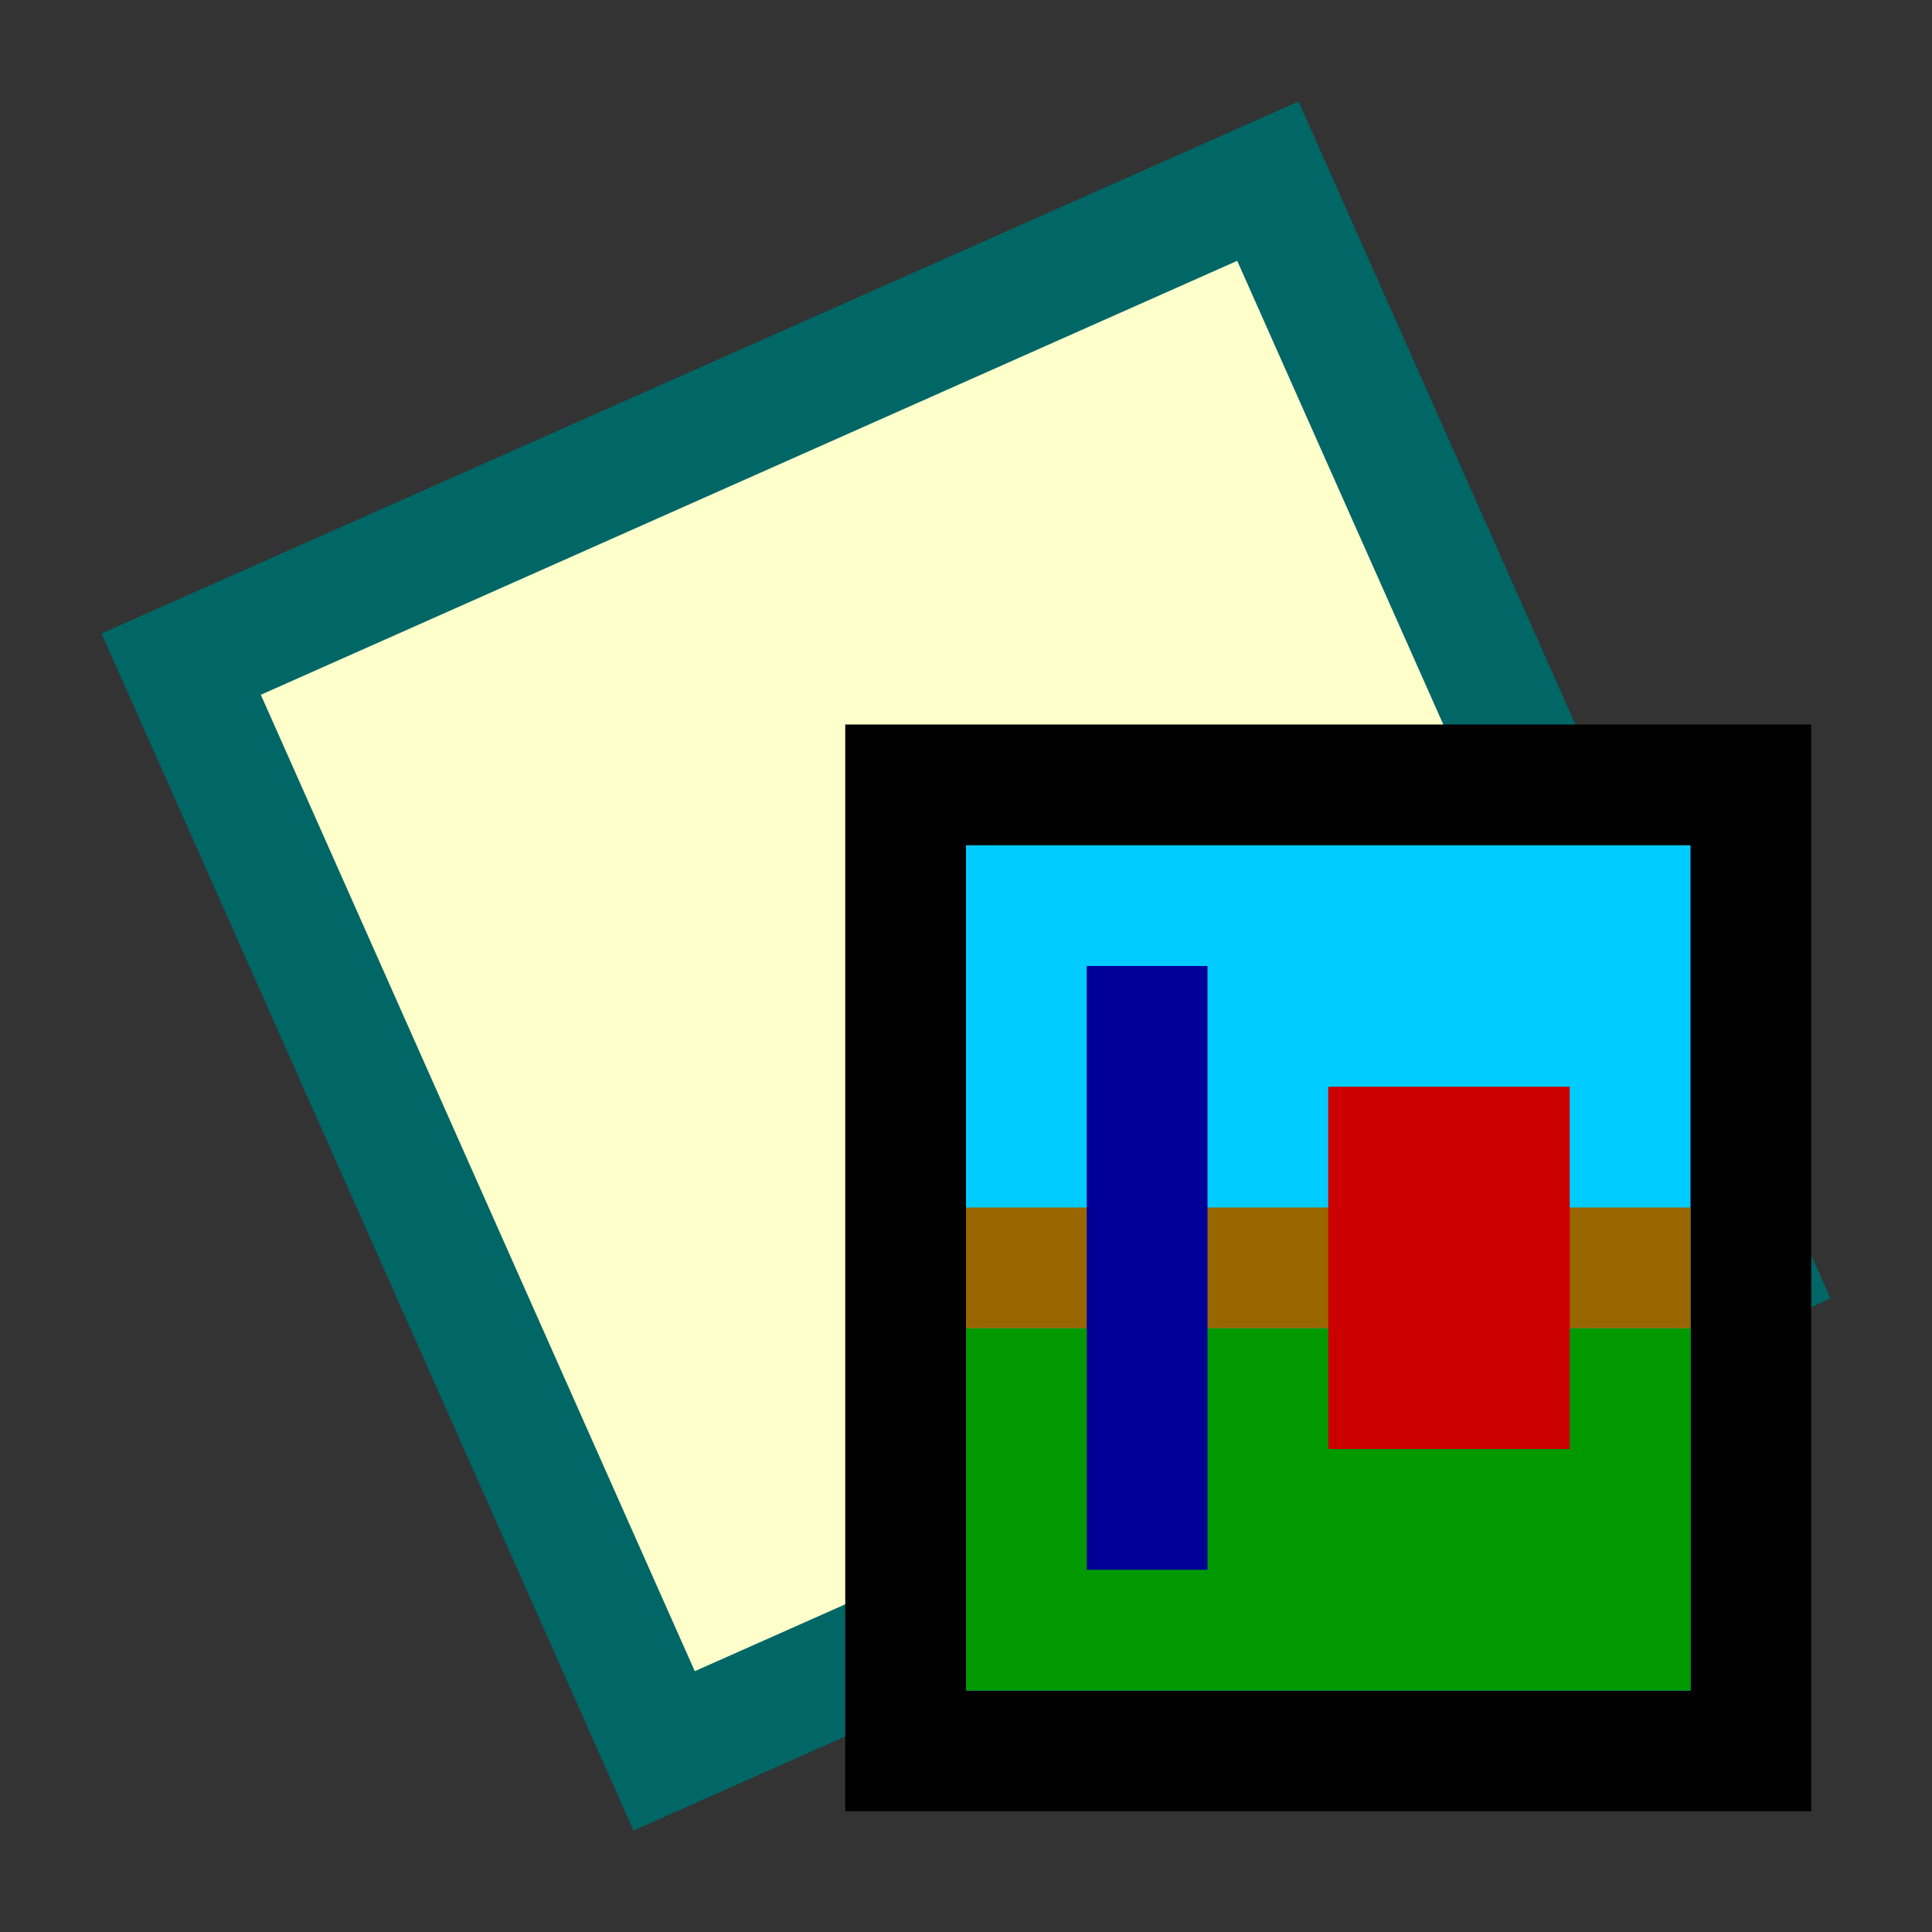 <svg version="1.1" xmlns="http://www.w3.org/2000/svg" viewBox="0 0 16 16">
<rect x="0" y="0" width="16" height="16" fill="#333333" stroke="none"/>
<path d="M1.5,5.5L10.5,1.5L14.5,10.5L5.5,14.5Z" stroke="#066" fill="#FFC"/>
<path d="M7.5,6.5H14.5V14.5H7.5Z" stroke="#000" fill="#0CF"/>
<path d="M8,11H14V14H8Z" fill="#090"/>
<path d="M8,10H14V11H8Z" fill="#960"/>
<path d="M9.5,8V13" stroke="#009"/>
<path d="M11,9H13V12H11Z" fill="#C00"/>
</svg>

